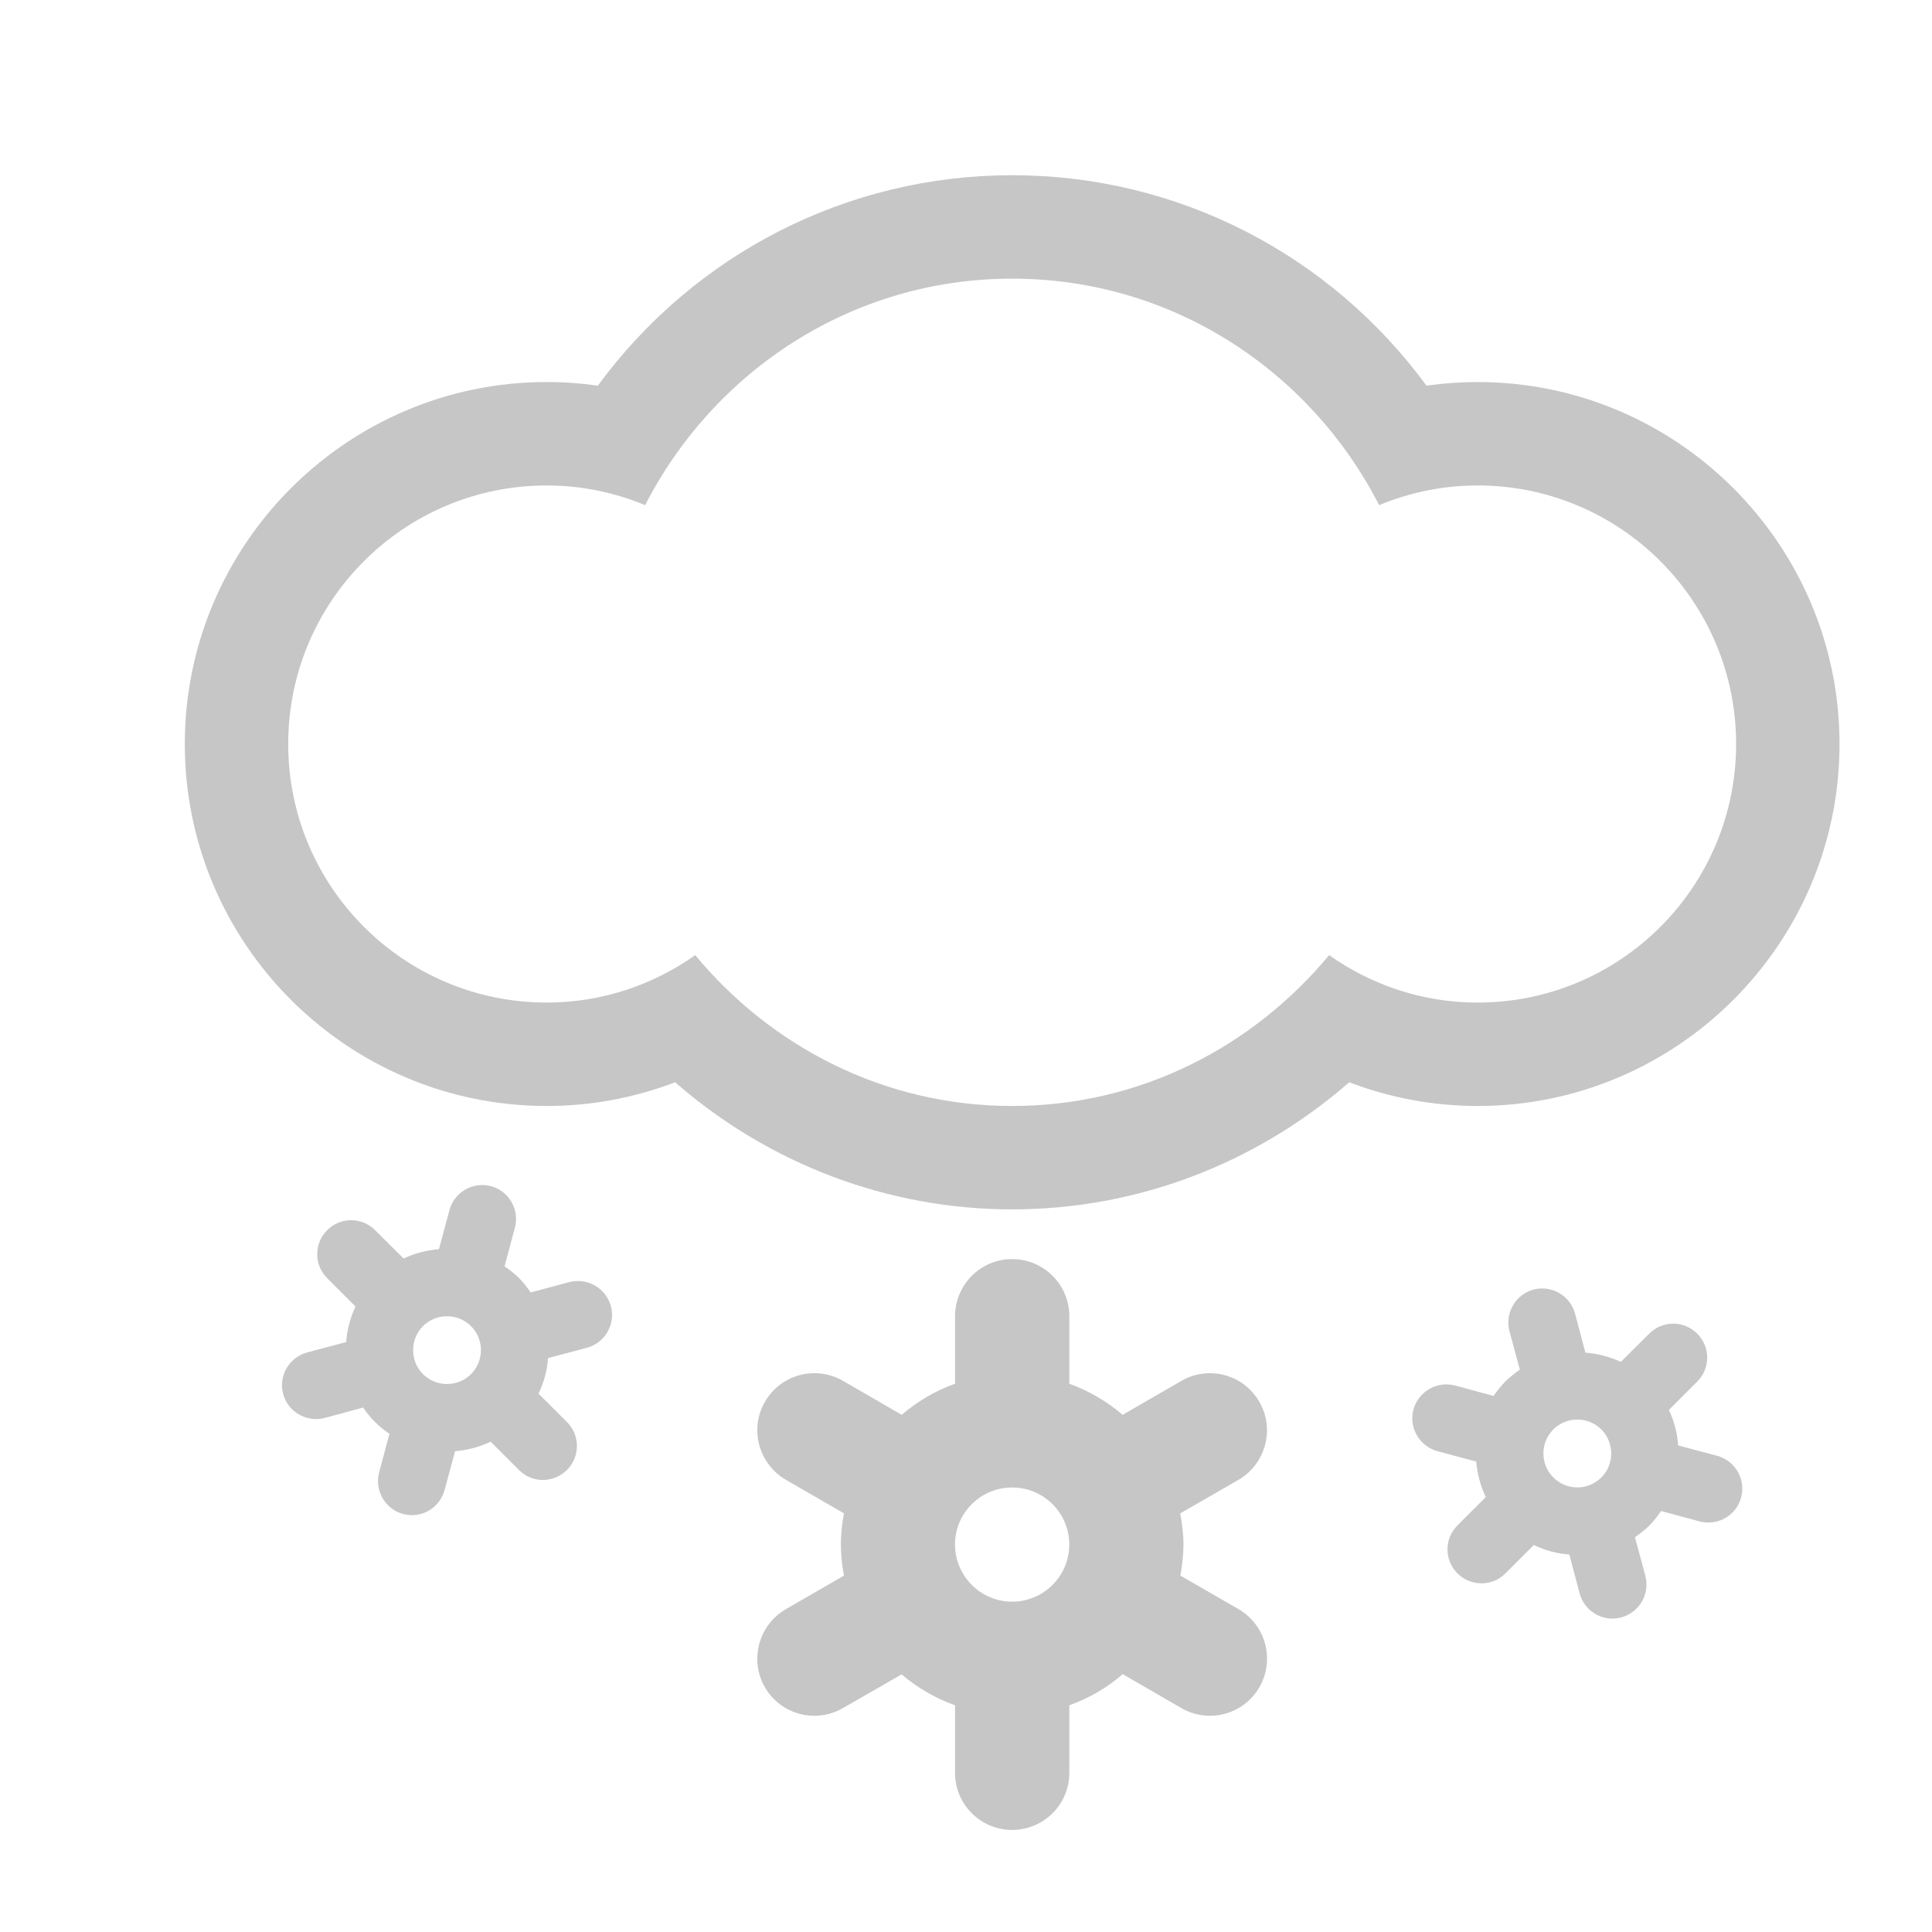 <?xml version="1.0" encoding="utf-8"?>
<!-- Generator: Adobe Illustrator 15.0.2, SVG Export Plug-In  -->
<!DOCTYPE svg PUBLIC "-//W3C//DTD SVG 1.1//EN" "http://www.w3.org/Graphics/SVG/1.1/DTD/svg11.dtd">
<svg version="1.1"
	 xmlns="http://www.w3.org/2000/svg" xmlns:xlink="http://www.w3.org/1999/xlink" xmlns:a="http://ns.adobe.com/AdobeSVGViewerExtensions/3.0/"
	 x="0px" y="0px" width="120px" height="120px" viewBox="-11.479 -10.883 120 120" enable-background="new -11.479 -10.883 120 120"
	 xml:space="preserve">
<defs>
</defs>
<path fill-rule="evenodd" clip-rule="evenodd" fill="#C6C6C6" d="M65.449,89.063l-3.613-2.082c0.107-0.625,0.191-1.268,0.191-1.932
	c0-0.666-0.084-1.305-0.201-1.932l3.623-2.086c1.689-0.986,2.266-3.16,1.295-4.84c-0.978-1.703-3.145-2.285-4.842-1.307
	l-3.651,2.109c-0.978-0.832-2.082-1.482-3.312-1.928v-4.195c0-1.961-1.594-3.549-3.551-3.549s-3.547,1.588-3.547,3.549v4.191
	c-1.23,0.438-2.337,1.1-3.316,1.932l-3.643-2.109c-1.701-0.979-3.872-0.4-4.851,1.301c-0.979,1.691-0.389,3.867,1.305,4.846
	l3.604,2.082c-0.116,0.631-0.192,1.27-0.192,1.936c0,0.664,0.076,1.307,0.192,1.932l-3.604,2.082
	c-1.698,0.979-2.283,3.164-1.305,4.855c0.979,1.695,3.149,2.271,4.843,1.293l3.646-2.094c0.979,0.826,2.088,1.48,3.32,1.918v4.205
	c0,1.955,1.59,3.537,3.547,3.537s3.551-1.582,3.551-3.537v-4.205c1.229-0.438,2.346-1.092,3.316-1.934l3.646,2.109
	c1.697,0.979,3.864,0.402,4.842-1.293C67.725,92.227,67.146,90.055,65.449,89.063z M51.389,88.6c-1.957,0-3.551-1.594-3.551-3.551
	c0-1.959,1.594-3.541,3.551-3.541s3.546,1.582,3.546,3.541C54.935,87.006,53.346,88.6,51.389,88.6z"/>
<path fill-rule="evenodd" clip-rule="evenodd" fill="#C6C6C6" d="M95.182,79.541l-2.426-0.645c-0.058-0.77-0.241-1.502-0.58-2.203
	l1.762-1.762c0.827-0.826,0.822-2.166,0-2.98c-0.82-0.824-2.15-0.83-2.979,0l-1.764,1.756c-0.695-0.324-1.436-0.516-2.201-0.574
	l-0.645-2.426c-0.301-1.117-1.455-1.791-2.583-1.49c-1.125,0.307-1.782,1.457-1.489,2.584l0.644,2.387
	c-0.317,0.217-0.618,0.461-0.903,0.736c-0.275,0.285-0.51,0.588-0.729,0.896l-2.387-0.646c-1.125-0.299-2.287,0.379-2.59,1.492
	c-0.301,1.131,0.377,2.279,1.488,2.586l2.41,0.648c0.067,0.758,0.26,1.498,0.598,2.201l-1.769,1.77
	c-0.819,0.822-0.815,2.154,0.009,2.973c0.819,0.818,2.149,0.826,2.969,0.008l1.773-1.773c0.693,0.342,1.438,0.535,2.207,0.592
	l0.637,2.418c0.309,1.123,1.455,1.791,2.584,1.49c1.121-0.301,1.799-1.455,1.498-2.592l-0.645-2.389
	c0.301-0.215,0.611-0.451,0.895-0.727c0.277-0.281,0.511-0.59,0.729-0.902l2.393,0.646c1.124,0.301,2.283-0.373,2.579-1.49
	C96.969,81.004,96.303,79.852,95.182,79.541z M87.985,80.883c-0.827,0.83-2.162,0.824-2.985,0c-0.816-0.814-0.824-2.154,0-2.98
	c0.823-0.82,2.162-0.82,2.985,0C88.801,78.725,88.801,80.068,87.985,80.883z"/>
<path fill-rule="evenodd" clip-rule="evenodd" fill="#C6C6C6" d="M23.875,68.752l-2.384,0.639c-0.222-0.301-0.451-0.607-0.731-0.893
	c-0.284-0.273-0.586-0.512-0.9-0.727l0.641-2.395c0.301-1.127-0.367-2.283-1.48-2.582c-1.129-0.301-2.283,0.369-2.584,1.488
	l-0.653,2.424c-0.765,0.061-1.497,0.252-2.194,0.578l-1.77-1.758c-0.828-0.828-2.158-0.824-2.979,0c-0.824,0.824-0.824,2.158,0,2.98
	l1.762,1.762c-0.33,0.703-0.523,1.441-0.582,2.207l-2.416,0.641c-1.13,0.311-1.799,1.457-1.498,2.584
	c0.305,1.123,1.459,1.781,2.59,1.488l2.383-0.646c0.214,0.322,0.451,0.623,0.74,0.904c0.275,0.275,0.576,0.521,0.891,0.727
	l-0.64,2.389c-0.302,1.127,0.368,2.291,1.489,2.592c1.129,0.299,2.275-0.367,2.575-1.492l0.652-2.41
	c0.767-0.063,1.505-0.254,2.208-0.59l1.766,1.764c0.82,0.828,2.149,0.813,2.978-0.008c0.814-0.814,0.828-2.146,0-2.971l-1.77-1.771
	c0.339-0.693,0.54-1.441,0.59-2.207l2.422-0.641c1.116-0.307,1.785-1.453,1.483-2.584C26.162,69.127,25.009,68.457,23.875,68.752z
	 M17.777,74.467c-0.824,0.82-2.157,0.82-2.985,0c-0.815-0.822-0.815-2.166,0-2.982c0.828-0.818,2.161-0.818,2.985,0
	C18.602,72.307,18.594,73.645,17.777,74.467z"/>
<path fill-rule="evenodd" clip-rule="evenodd" fill="#C6C6C6" d="M102.777,35.33c0-12.396-10.088-22.484-22.482-22.484
	c-1.066,0-2.121,0.076-3.17,0.227C71.128,4.902,61.664,0,51.389,0S31.654,4.902,25.652,13.072c-1.05-0.15-2.104-0.227-3.17-0.227
	C10.087,12.846,0,22.934,0,35.33c0,12.395,10.087,22.482,22.482,22.482c2.748,0,5.438-0.506,7.971-1.473
	c5.813,5.068,13.207,7.895,20.936,7.895c7.736,0,15.122-2.826,20.935-7.895c2.535,0.967,5.224,1.473,7.972,1.473
	C92.689,57.813,102.777,47.725,102.777,35.33z M71.074,48.443c-4.715,5.68-11.73,9.369-19.686,9.369
	c-7.954,0-14.972-3.689-19.686-9.369c-2.609,1.842-5.783,2.945-9.221,2.945c-8.87,0-16.059-7.189-16.059-16.059
	S13.612,19.27,22.482,19.27c2.171,0,4.228,0.443,6.109,1.221C32.854,12.178,41.41,6.424,51.389,6.424s18.535,5.754,22.792,14.066
	c1.886-0.777,3.948-1.221,6.114-1.221c8.869,0,16.059,7.191,16.059,16.061s-7.189,16.059-16.059,16.059
	C76.857,51.389,73.688,50.285,71.074,48.443z"/>
</svg>
